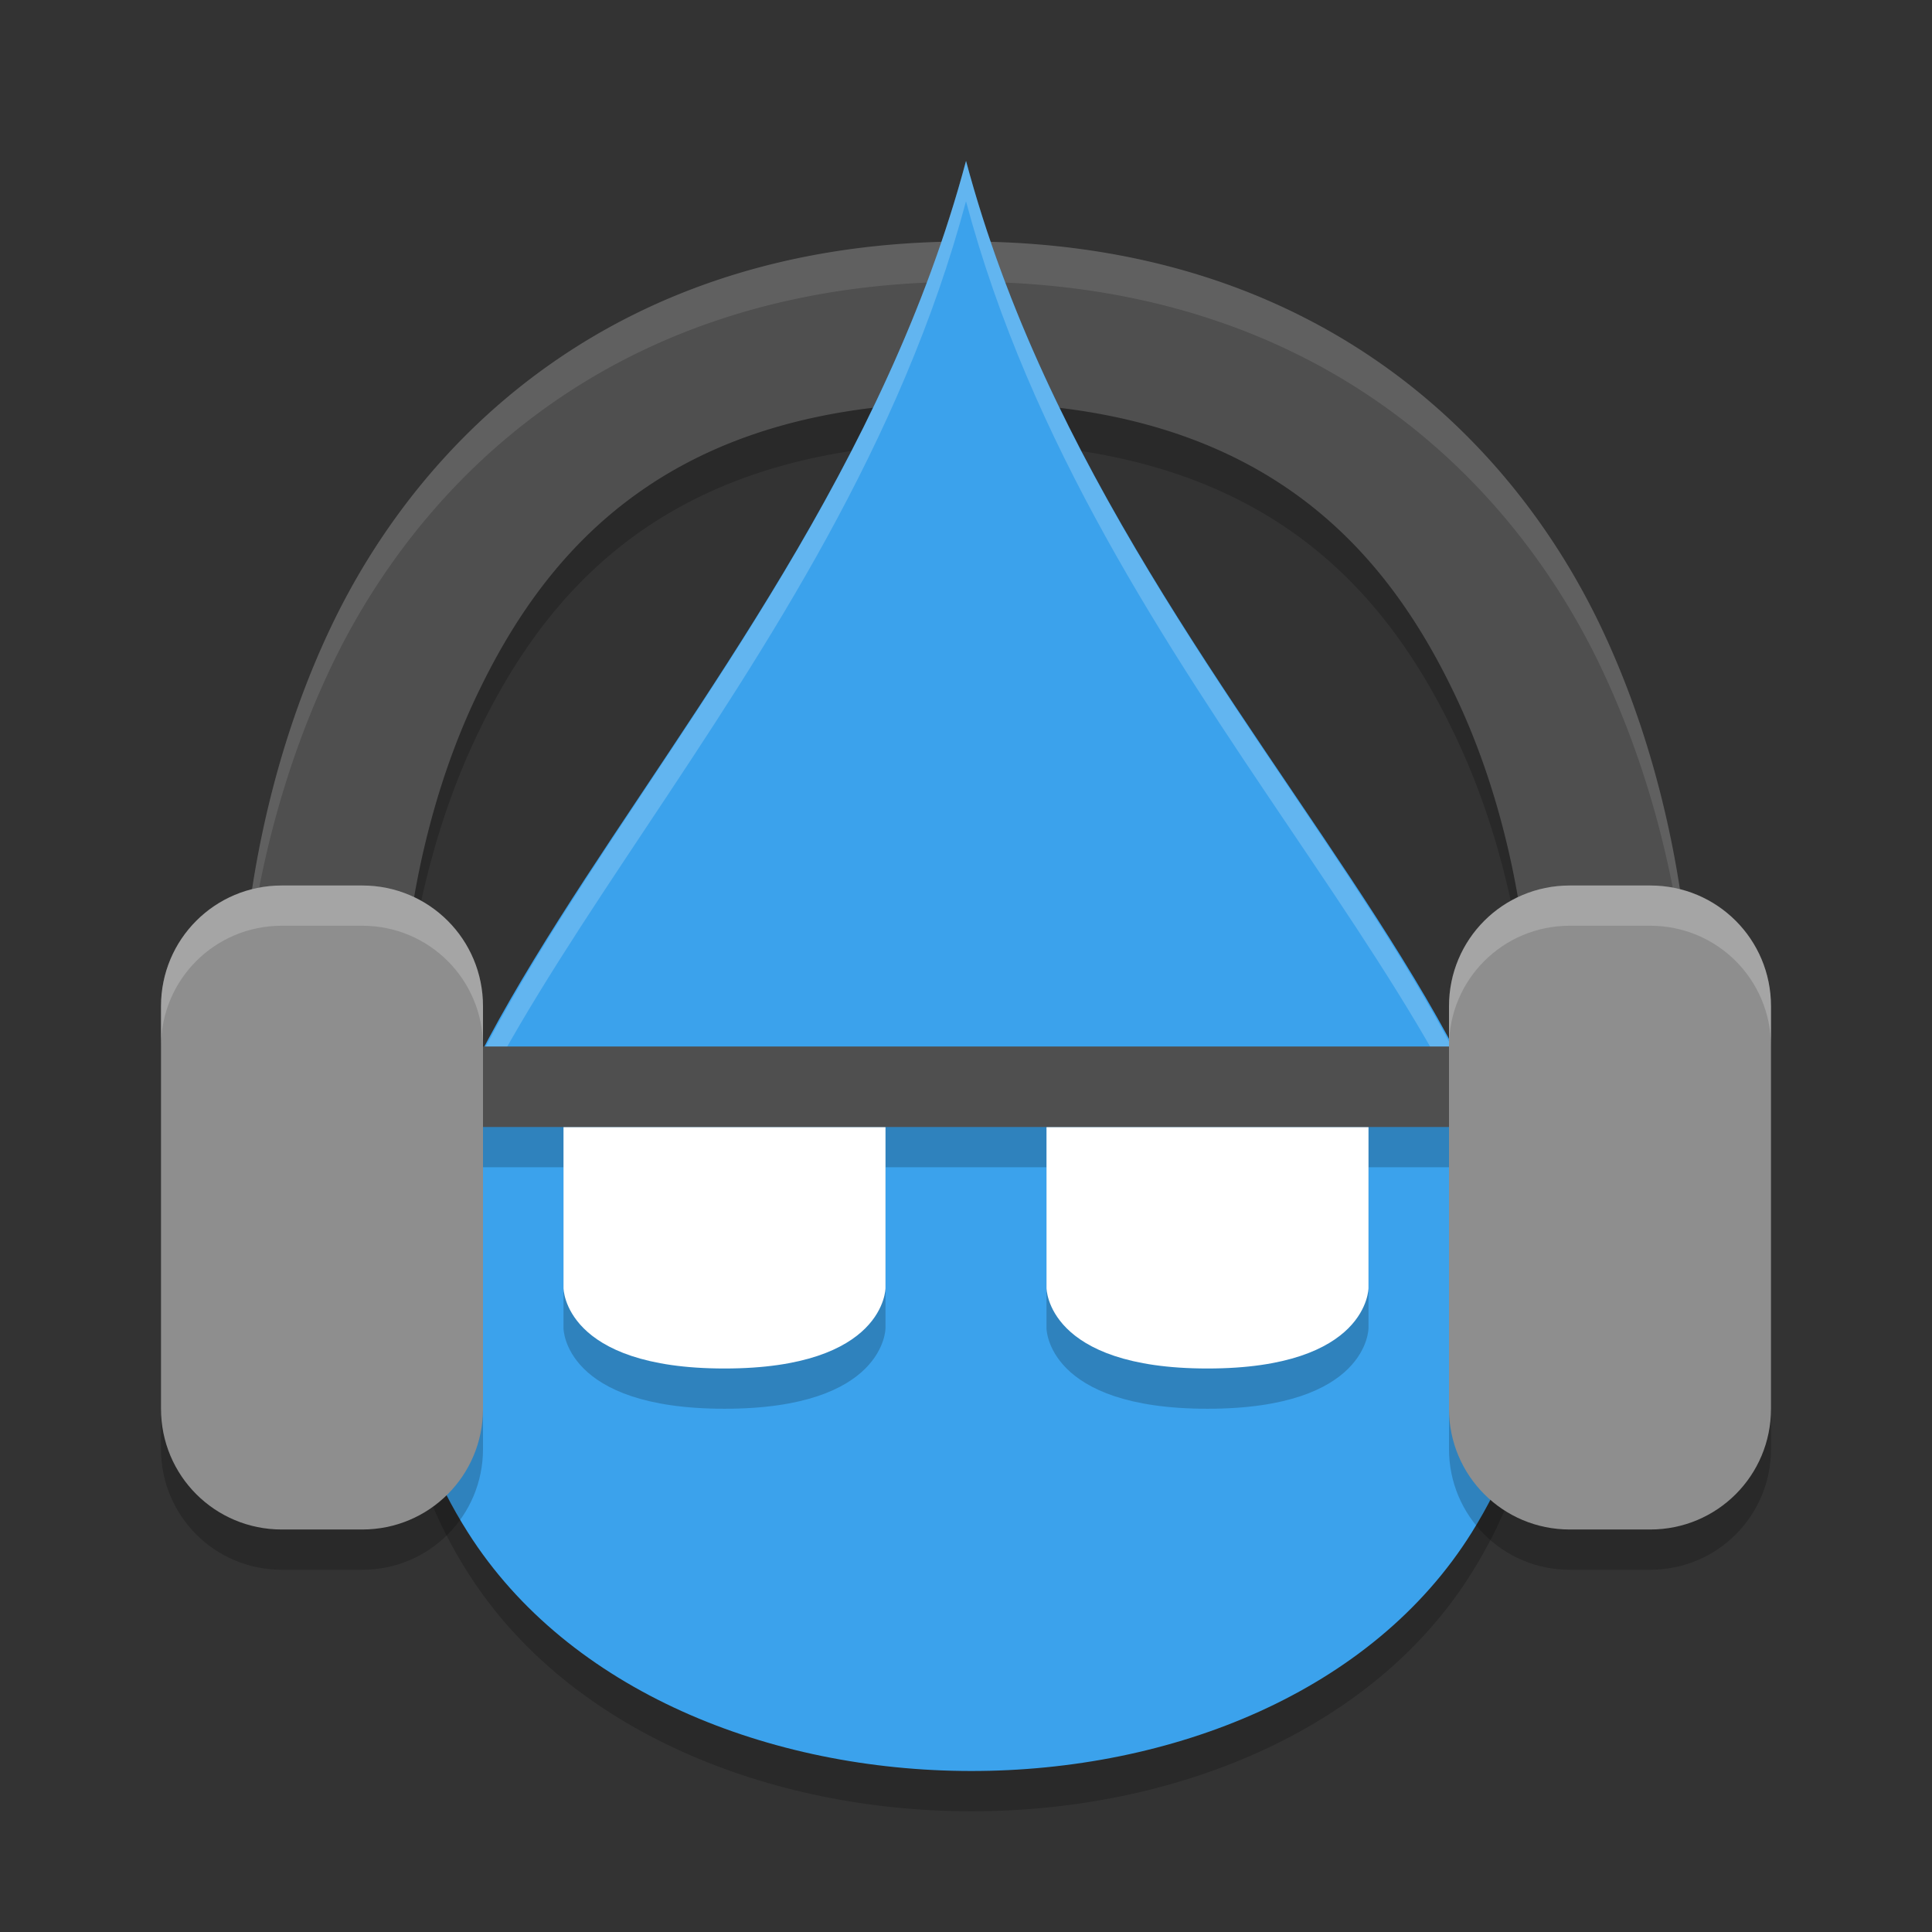 <svg width="24" height="24" version="1.1" xmlns="http://www.w3.org/2000/svg"><rect width="100%" height="100%" fill="#333333" stroke="none"/><defs>
<linearGradient id="ucPurpleBlue" x1="0%" y1="0%" x2="100%" y2="100%">
  <stop offset="0%" style="stop-color:#B794F4;stop-opacity:1"/>
  <stop offset="100%" style="stop-color:#4299E1;stop-opacity:1"/>
</linearGradient>
</defs>
 <path d="m12 3.5c-4.354 0-6.796 2.467-7.905 4.824-1.109 2.357-1.095 4.676-1.095 4.676a1 1 0 1 0 2 0s0.015-1.932 0.905-3.824c0.891-1.893 2.449-3.676 6.095-3.676 3.646 0 5.204 1.783 6.095 3.676 0.891 1.893 0.905 3.824 0.905 3.824a1 1 0 1 0 2 0s0.015-2.318-1.095-4.676c-1.109-2.357-3.551-4.824-7.905-4.824z" style="opacity:.2"/>
 <path d="m 12,3 c -4.354,0 -6.796,2.467 -7.905,4.824 C 2.985,10.181 3,12.5 3,12.5 a 1,1 0 1 0 2,0 c 0,0 0.015,-1.932 0.905,-3.824 C 6.796,6.783 8.354,5 12,5 c 3.646,0 5.204,1.783 6.095,3.676 C 18.985,10.568 19,12.5 19,12.5 a 1,1 0 1 0 2,0 c 0,0 0.015,-2.318 -1.095,-4.676 C 18.796,5.467 16.354,3 12,3 Z" style="fill:#4f4f4f"/>
 <path d="M 12 3 C 7.646 3 5.203 5.467 4.094 7.824 C 2.984 10.182 3 12.5 3 12.5 A 1 1 0 0 0 3.014 12.666 C 3.048 11.979 3.216 10.19 4.094 8.324 C 5.203 5.967 7.646 3.5 12 3.5 C 16.354 3.5 18.795 5.967 19.904 8.324 C 20.788 10.201 20.953 11.997 20.986 12.674 A 1 1 0 0 0 21 12.5 C 21 12.5 21.014 10.182 19.904 7.824 C 18.795 5.467 16.354 3 12 3 z " style="fill:#ffffff;opacity:.1"/>
 <path d="m12 2.5c-2 7.5-9.419 11.94-6.188 17.036 2.5 3.942 10 3.963 12.471 3.02e-4 3.215-5.155-4.283-9.536-6.282-17.036z" style="opacity:.2"/>
 <path d="M 12,2 C 10,9.5 2.581,13.94 5.812,19.036 8.312,22.978 15.812,22.998 18.283,19.036 21.498,13.881 14,9.5 12.001,2 Z" style="fill:#3ba2ec"/>
 <path d="M 12 2 C 10.329 8.265 4.899 12.396 5.033 16.557 C 5.32 12.562 10.396 8.514 12 2.5 C 13.606 8.523 18.748 12.534 19.049 16.551 C 19.169 12.364 13.672 8.273 12 2 z " style="fill:#ffffff;opacity:.2"/>
 <path d="m5 13.5v1h2v2s0 1 2 1 2-1 2-1v-2h2v2s0 1 2 1 2-1 2-1v-2h2v-1h-14z" style="opacity:.2"/>
 <path d="m7 14v2s0 1 2 1 2-1 2-1v-2zm6 0v2s0 1 2 1 2-1 2-1v-2z" style="fill:#ffffff"/>
 <rect x="5" y="13" width="14" height="1" style="fill:#4f4f4f"/>
 <path d="m3.5 11.5c-0.831 0-1.5 0.669-1.5 1.5v5c0 0.831 0.669 1.5 1.5 1.5h1c0.831 0 1.5-0.669 1.5-1.5v-5c0-0.831-0.669-1.5-1.5-1.5zm16 0c-0.831 0-1.5 0.669-1.5 1.5v5c0 0.831 0.669 1.5 1.5 1.5h1c0.831 0 1.5-0.669 1.5-1.5v-5c0-0.831-0.669-1.5-1.5-1.5z" style="opacity:.2"/>
 <path d="m3.5 11c-0.831 0-1.5 0.669-1.5 1.5v5c0 0.831 0.669 1.5 1.5 1.5h1c0.831 0 1.5-0.669 1.5-1.5v-5c0-0.831-0.669-1.5-1.5-1.5zm16 0c-0.831 0-1.5 0.669-1.5 1.5v5c0 0.831 0.669 1.5 1.5 1.5h1c0.831 0 1.5-0.669 1.5-1.5v-5c0-0.831-0.669-1.5-1.5-1.5z" style="fill:#8e8e8e"/>
 <path d="m3.5 11c-0.831 0-1.5 0.669-1.5 1.5v0.5c0-0.831 0.669-1.5 1.5-1.5h1c0.831 0 1.5 0.669 1.5 1.5v-0.5c0-0.831-0.669-1.5-1.5-1.5h-1zm16 0c-0.831 0-1.5 0.669-1.5 1.5v0.5c0-0.831 0.669-1.5 1.5-1.5h1c0.831 0 1.5 0.669 1.5 1.5v-0.5c0-0.831-0.669-1.5-1.5-1.5h-1z" style="fill:#ffffff;opacity:.2"/>
</svg>
